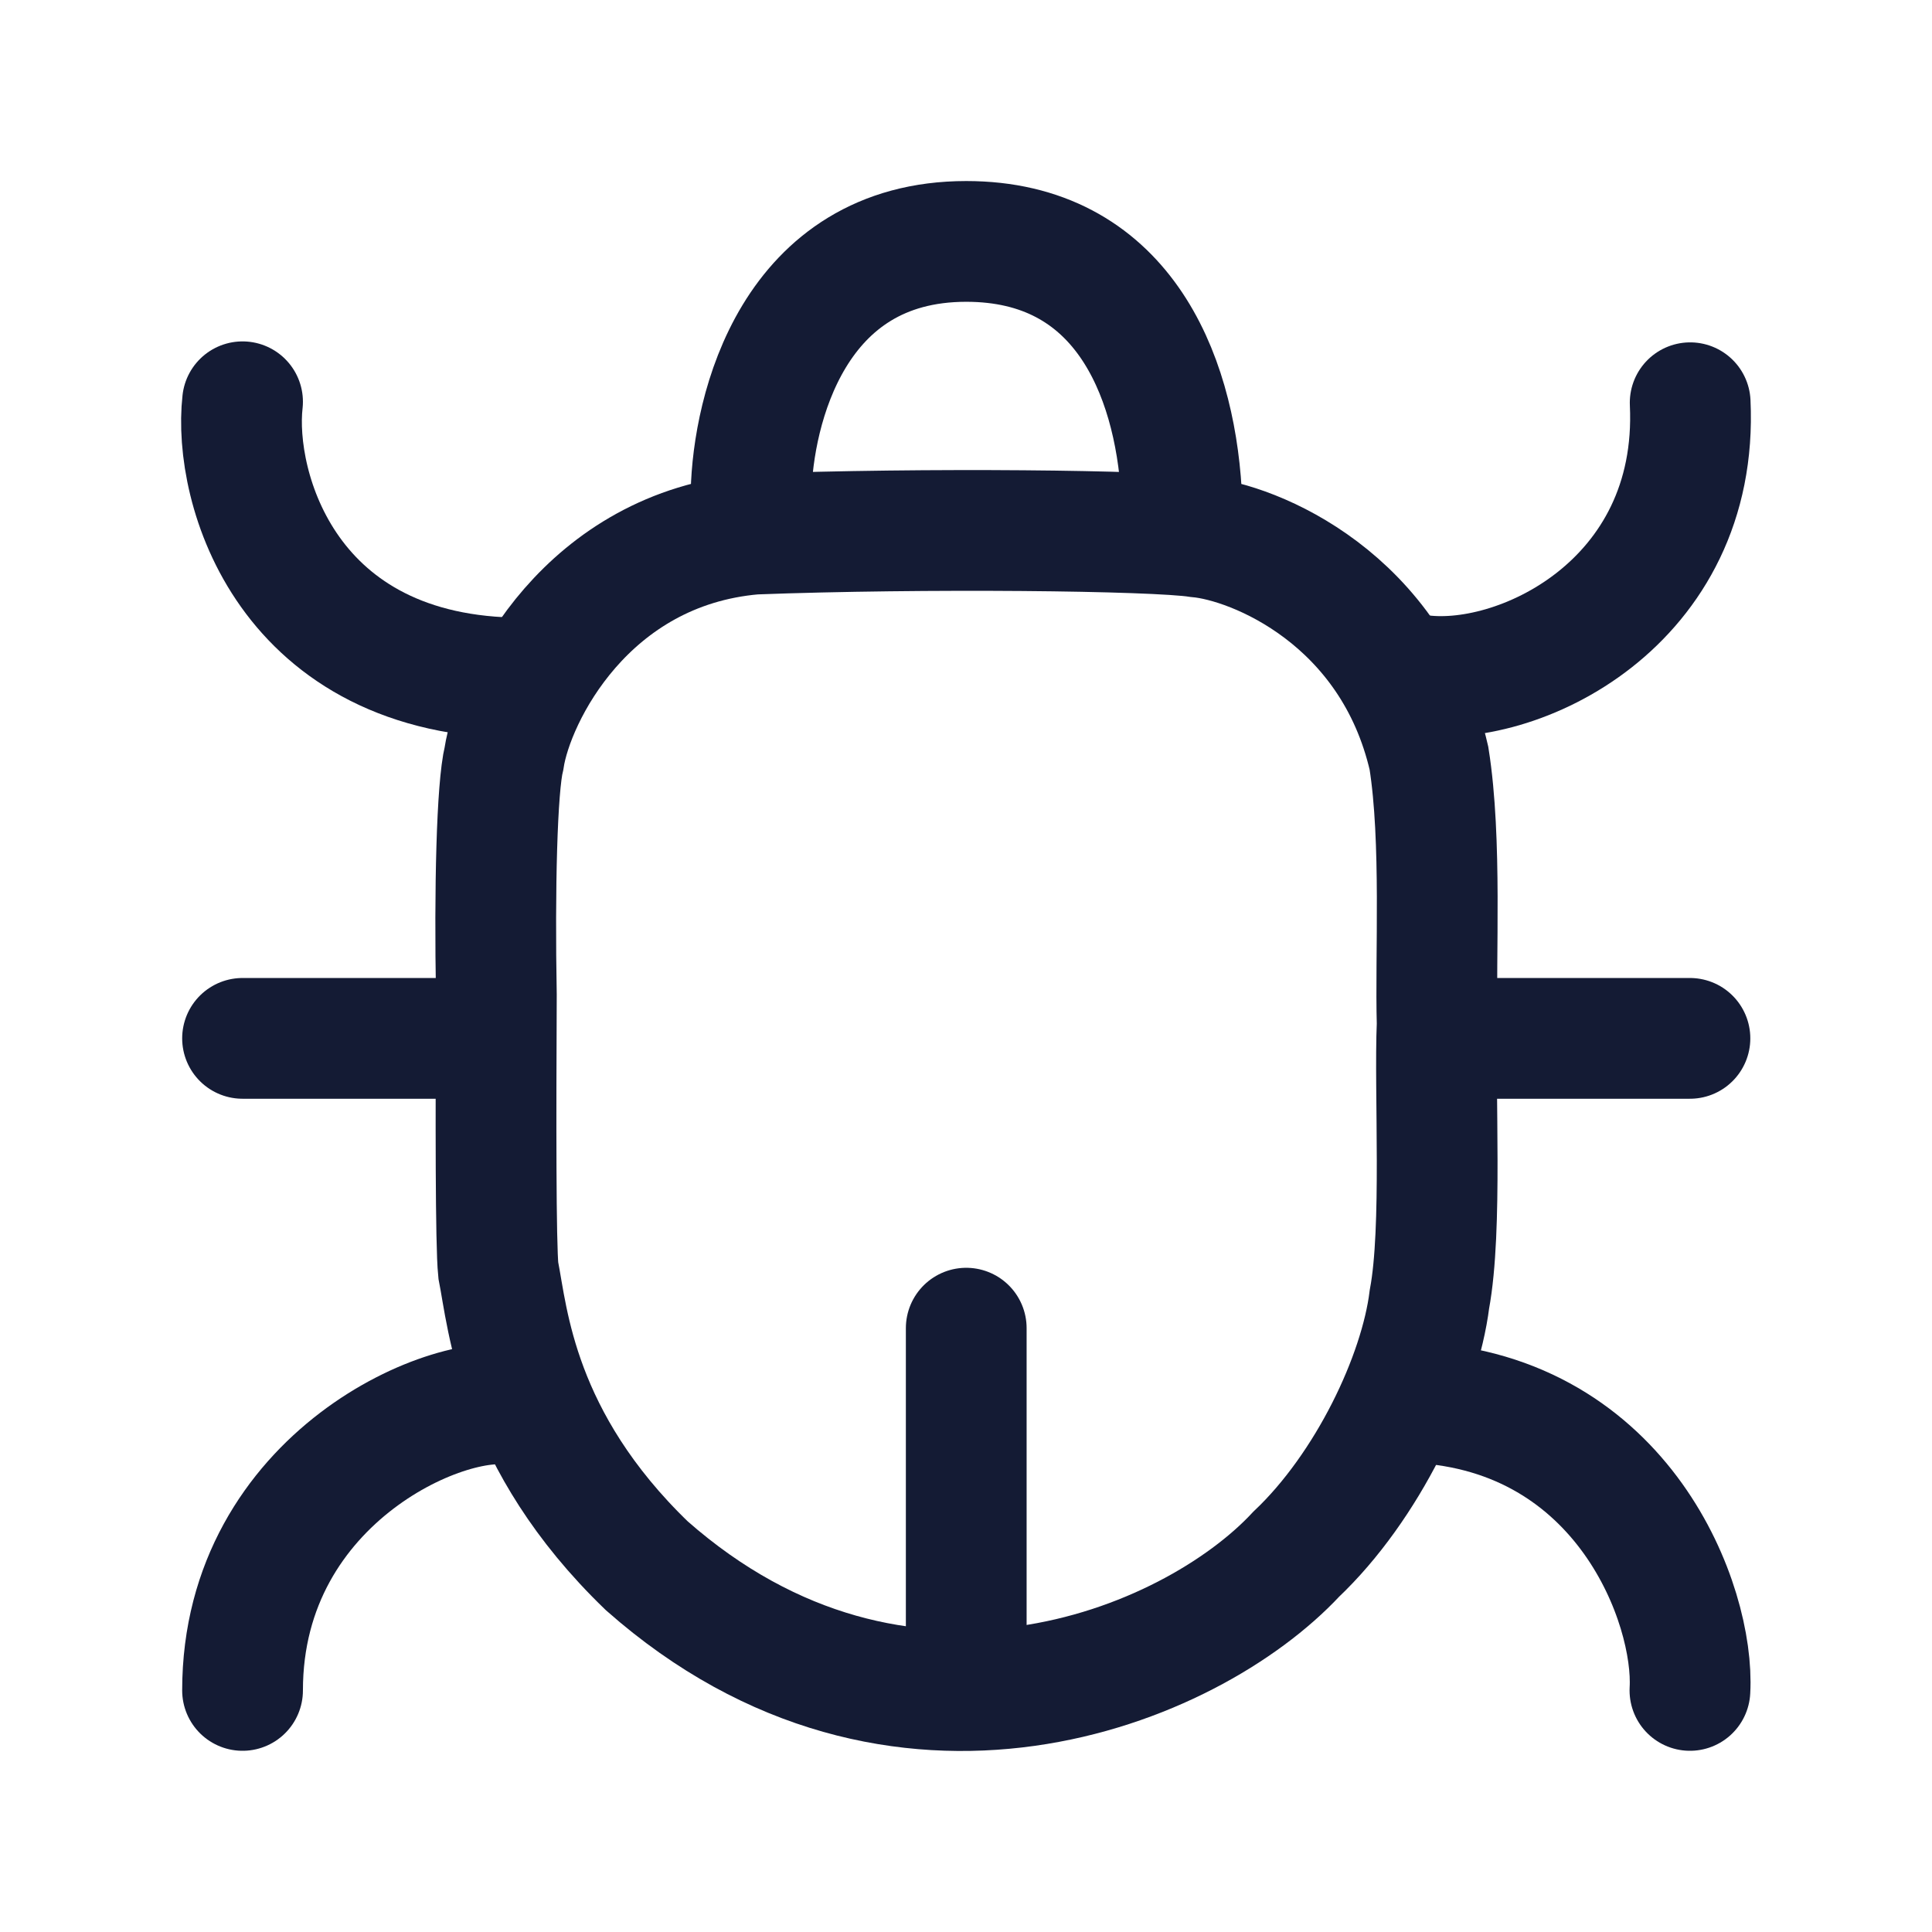 <svg width="24" height="24" viewBox="0 0 24 24" fill="none" xmlns="http://www.w3.org/2000/svg">
<path d="M3.013 4.991C2.893 6.051 3.553 8.423 6.489 8.423" stroke="#141B34" stroke-width="1.5" stroke-linecap="round"/>
<path d="M17.595 8.381C18.836 8.579 21.113 7.499 20.996 5.003" stroke="#141B34" stroke-width="1.5" stroke-linecap="round"/>
<path d="M20.993 20.999C21.053 19.943 20.178 17.555 17.599 17.423" stroke="#141B34" stroke-width="1.5" stroke-linecap="round"/>
<path d="M6.452 17.471C5.65 17.231 3.013 18.335 3.013 20.999" stroke="#141B34" stroke-width="1.5" stroke-linecap="round"/>
<path d="M9.33 6.119C9.354 5.099 9.845 2.999 12.003 2.999C13.921 2.999 14.586 4.619 14.676 6.119M6.261 9.419C6.381 8.639 7.292 6.815 9.366 6.635C11.464 6.556 14.341 6.587 14.88 6.671C15.587 6.734 17.295 7.439 17.751 9.419C17.913 10.439 17.829 11.879 17.853 12.719C17.817 13.559 17.921 15.262 17.757 16.139C17.637 17.099 16.989 18.467 16.102 19.307C14.784 20.723 11.164 22.211 8.035 19.451C6.417 17.891 6.309 16.379 6.19 15.779C6.157 15.457 6.159 13.877 6.166 12.359C6.142 11.046 6.172 9.781 6.261 9.419Z" stroke="#141B34" stroke-width="1.5"/>
<path d="M3.013 12.899H5.95" stroke="#141B34" stroke-width="1.5" stroke-linecap="round"/>
<path d="M20.993 12.899L18.116 12.899" stroke="#141B34" stroke-width="1.5" stroke-linecap="round"/>
<path d="M12.003 16.499L12.003 20.279" stroke="#141B34" stroke-width="1.5" stroke-linecap="round"/>
</svg>
